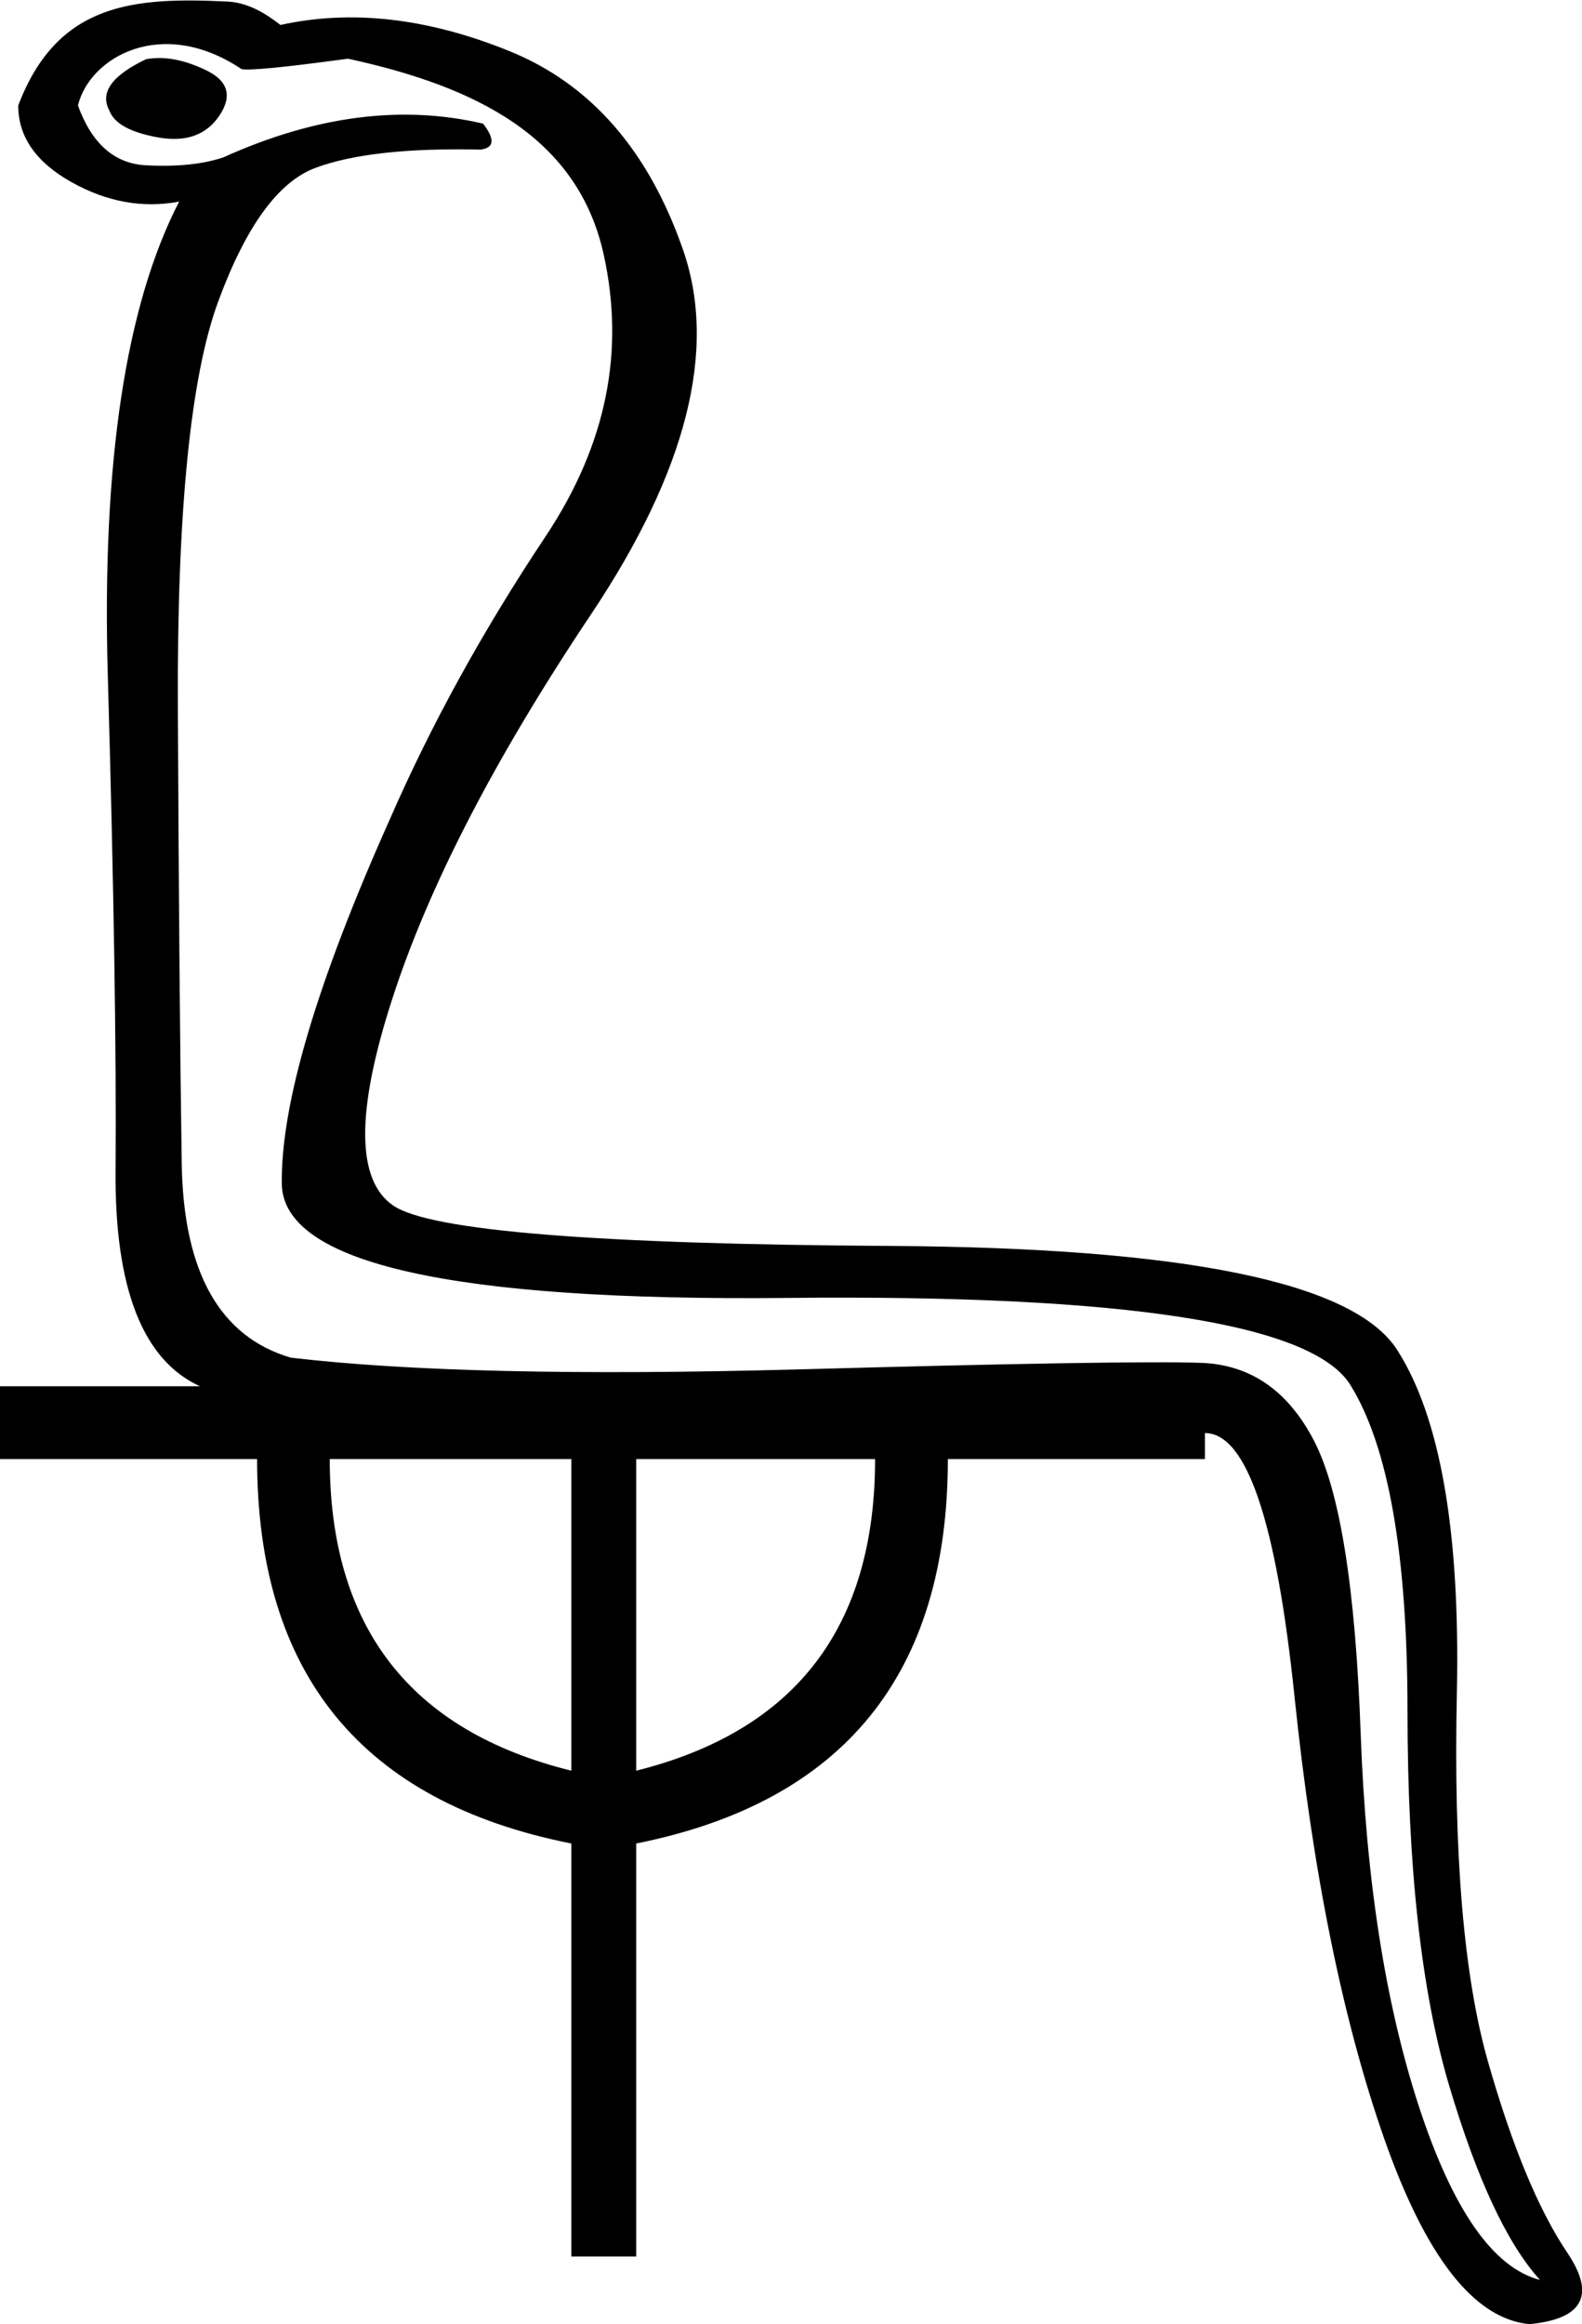 <?xml version="1.0" encoding="UTF-8" standalone="no"?>
<svg
   xmlns:dc="http://purl.org/dc/elements/1.1/"
   xmlns:cc="http://web.resource.org/cc/"
   xmlns:rdf="http://www.w3.org/1999/02/22-rdf-syntax-ns#"
   xmlns:svg="http://www.w3.org/2000/svg"
   xmlns="http://www.w3.org/2000/svg"
   xmlns:sodipodi="http://sodipodi.sourceforge.net/DTD/sodipodi-0.dtd"
   xmlns:inkscape="http://www.inkscape.org/namespaces/inkscape"
   width="12.239"
   height="17.973"
   id="svg2045"
   sodipodi:version="0.32"
   inkscape:version="0.44"
   sodipodi:docname="I52.svg"
   sodipodi:docbase="C:\Program Files\JSesh\fontsST">
  <defs
     id="defs2050" />
  <sodipodi:namedview
     inkscape:window-height="480"
     inkscape:window-width="640"
     inkscape:pageshadow="2"
     inkscape:pageopacity="0.0"
     guidetolerance="10.0"
     gridtolerance="10.0"
     objecttolerance="10.0"
     borderopacity="1.0"
     bordercolor="#666666"
     pagecolor="#ffffff"
     id="base" />
  <g
     id="g2056">
    <path
       sodipodi:nodetypes="csssssssscscsccssssscssssscccccccccccccccsscssscsssssssssscsscccccc"
       id="path2047"
       d="M 11.914,17.631 C 11.659,17.35 11.425,16.848 11.21,16.124 C 10.996,15.401 10.889,14.437 10.889,13.231 C 10.889,12.026 10.742,11.186 10.447,10.71 C 10.152,10.235 8.702,10.01 6.097,10.037 C 3.492,10.064 2.187,9.769 2.18,9.153 C 2.173,8.537 2.451,7.599 3.014,6.34 C 3.335,5.604 3.737,4.874 4.219,4.151 C 4.701,3.427 4.832,2.705 4.671,1.971 C 4.471,1.057 3.679,0.668 2.692,0.454 C 2.197,0.521 1.922,0.548 1.868,0.534 C 1.252,0.122 0.693,0.442 0.603,0.816 C 0.71,1.11 0.884,1.264 1.125,1.278 C 1.366,1.291 1.567,1.271 1.728,1.217 C 2.438,0.896 3.107,0.809 3.737,0.956 C 3.831,1.077 3.824,1.144 3.717,1.157 C 3.154,1.144 2.729,1.191 2.441,1.298 C 2.153,1.405 1.902,1.75 1.688,2.332 C 1.473,2.915 1.369,3.963 1.376,5.477 C 1.383,6.99 1.393,8.165 1.406,9.002 C 1.42,9.839 1.701,10.338 2.25,10.499 C 3.161,10.606 4.467,10.636 6.168,10.59 C 7.869,10.543 8.91,10.526 9.292,10.539 C 9.674,10.553 9.965,10.754 10.166,11.142 C 10.367,11.53 10.487,12.287 10.527,13.412 C 10.568,14.537 10.718,15.498 10.979,16.295 C 11.241,17.092 11.552,17.537 11.914,17.631 z M 2.551,11.283 C 2.551,12.582 3.174,13.385 4.42,13.693 L 4.42,11.283 L 2.551,11.283 z M 9.322,11.283 L 7.333,11.283 C 7.333,12.943 6.529,13.935 4.922,14.256 L 4.922,17.45 L 4.42,17.45 L 4.42,14.256 C 2.799,13.935 1.989,12.943 1.989,11.283 L 0,11.283 L 0,10.72 L 1.547,10.72 C 1.105,10.519 0.887,9.963 0.894,9.053 C 0.901,8.142 0.881,6.866 0.834,5.225 C 0.787,3.585 0.971,2.363 1.386,1.559 C 1.105,1.612 0.827,1.562 0.552,1.408 C 0.278,1.254 0.141,1.057 0.141,0.816 C 0.445,0.015 1.043,-0.022 1.758,0.012 C 1.914,0.019 2.049,0.099 2.17,0.193 C 2.719,0.072 3.308,0.139 3.938,0.394 C 4.567,0.648 5.016,1.16 5.284,1.931 C 5.552,2.701 5.314,3.642 4.571,4.753 C 3.827,5.865 3.315,6.856 3.034,7.727 C 2.752,8.597 2.756,9.13 3.044,9.324 C 3.332,9.518 4.614,9.622 6.891,9.635 C 9.168,9.649 10.474,9.916 10.809,10.439 C 11.143,10.961 11.297,11.845 11.271,13.091 C 11.244,14.336 11.324,15.287 11.512,15.944 C 11.699,16.6 11.904,17.092 12.125,17.42 C 12.346,17.748 12.248,17.933 11.833,17.973 C 11.405,17.933 11.03,17.454 10.708,16.536 C 10.387,15.619 10.156,14.48 10.015,13.121 C 9.874,11.761 9.643,11.082 9.322,11.082 L 9.322,11.283 z M 4.922,11.283 L 4.922,13.693 C 6.154,13.385 6.77,12.582 6.77,11.283 L 4.922,11.283 z "
       style="fill:#000000; stroke:none" />
    <path
       sodipodi:nodetypes="cssssc"
       id="path1906"
       d="M 1.13,0.458 C 1.269,0.432 1.424,0.461 1.594,0.543 C 1.764,0.625 1.799,0.741 1.698,0.893 C 1.597,1.044 1.439,1.101 1.225,1.063 C 1.01,1.025 0.884,0.956 0.846,0.855 C 0.771,0.716 0.865,0.584 1.13,0.458 z "
       style="fill:black;stroke:none" />
  </g>
</svg>
